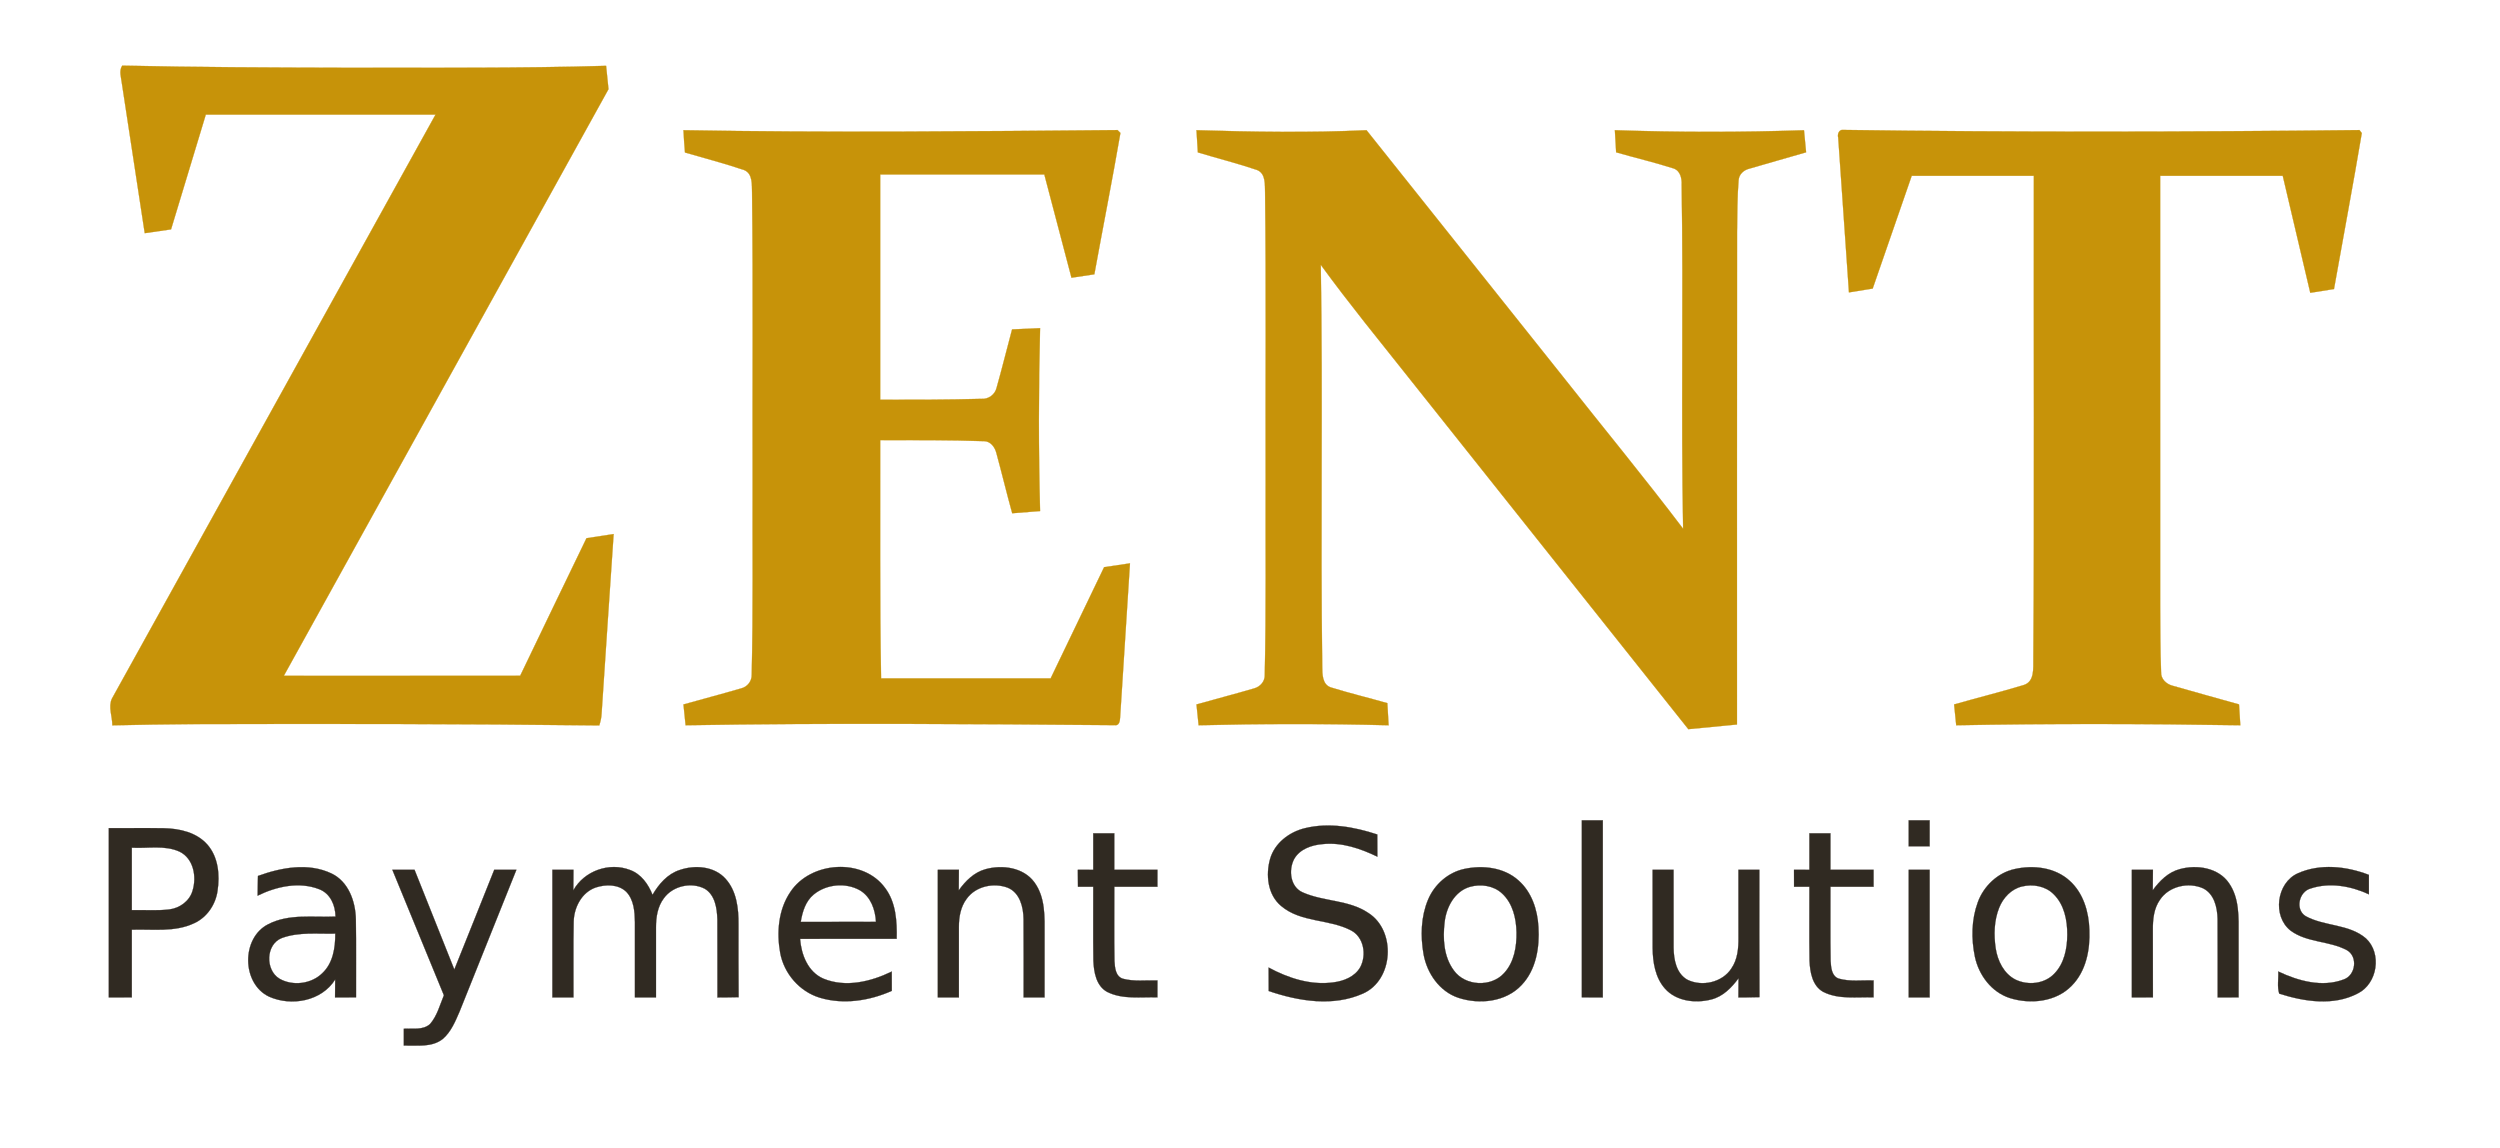 <?xml version="1.0" encoding="UTF-8" ?>
<!DOCTYPE svg PUBLIC "-//W3C//DTD SVG 1.1//EN" "http://www.w3.org/Graphics/SVG/1.1/DTD/svg11.dtd">
<svg width="960pt" height="441pt" viewBox="0 0 960 441" version="1.1" xmlns="http://www.w3.org/2000/svg">
<g id="#c79309ff">
<path fill="#c79309" stroke="#c79309" stroke-width="0.094" opacity="1.00" d=" M 46.94 25.20 C 75.28 25.83 103.62 25.94 131.97 26.00 C 165.56 25.95 199.16 26.27 232.74 25.28 C 233.05 28.27 233.35 31.25 233.66 34.24 C 192.12 109.33 150.53 184.40 108.99 259.50 C 139.24 259.49 169.50 259.51 199.75 259.49 C 208.23 241.88 216.68 224.26 225.21 206.67 C 228.69 206.15 232.16 205.61 235.64 205.08 C 234.11 228.03 232.50 250.98 231.02 273.93 C 230.96 275.51 230.60 277.06 230.12 278.57 C 178.10 277.93 126.07 277.92 74.04 278.06 C 63.74 278.13 53.44 278.30 43.14 278.53 C 43.16 275.14 41.47 271.43 43.00 268.23 C 84.40 193.48 125.84 118.75 167.25 44.00 C 137.84 44.00 108.44 44.00 79.03 44.00 C 74.58 58.69 70.13 73.39 65.68 88.08 C 62.32 88.58 58.95 89.06 55.58 89.54 C 52.64 70.32 49.75 51.09 46.78 31.87 C 46.53 29.65 45.60 27.24 46.94 25.20 Z" />
<path fill="#c79309" stroke="#c79309" stroke-width="0.094" opacity="1.00" d=" M 262.45 50.00 C 318.01 50.99 373.59 50.44 429.14 49.95 C 429.42 50.23 429.97 50.78 430.24 51.05 C 427.11 69.18 423.53 87.23 420.23 105.33 C 417.30 105.77 414.37 106.20 411.45 106.65 C 407.96 93.43 404.50 80.21 401.02 67.00 C 380.01 67.00 359.01 67.00 338.00 67.00 C 338.00 95.83 338.00 124.66 338.00 153.50 C 351.00 153.51 363.99 153.50 376.98 153.15 C 379.65 153.32 382.10 151.47 382.70 148.88 C 384.80 141.45 386.63 133.95 388.64 126.49 C 392.22 126.32 395.80 126.16 399.39 126.01 C 398.79 149.42 398.78 172.84 399.39 196.25 C 395.82 196.51 392.25 196.78 388.69 197.09 C 386.57 189.45 384.73 181.73 382.64 174.08 C 382.09 171.82 380.47 169.46 377.92 169.41 C 364.62 168.95 351.31 169.02 338.00 169.00 C 338.07 199.50 337.79 230.01 338.34 260.50 C 360.04 260.50 381.74 260.49 403.44 260.51 C 410.32 246.28 417.13 232.03 423.98 217.79 C 427.29 217.30 430.60 216.81 433.91 216.32 C 432.66 236.03 431.38 255.73 430.13 275.43 C 430.06 276.75 429.84 278.80 427.98 278.46 C 373.08 278.01 318.17 277.56 263.27 278.50 C 263.00 275.83 262.72 273.17 262.45 270.51 C 269.82 268.42 277.24 266.50 284.60 264.34 C 286.99 263.77 288.75 261.54 288.65 259.07 C 289.25 234.38 288.90 209.67 289.00 184.97 C 288.89 147.97 289.23 110.96 288.79 73.95 C 288.66 70.96 289.15 66.73 285.76 65.30 C 278.29 62.75 270.61 60.80 263.03 58.56 C 262.76 55.72 262.61 52.86 262.45 50.00 Z" />
<path fill="#c79309" stroke="#c79309" stroke-width="0.094" opacity="1.00" d=" M 459.45 50.00 C 481.21 50.66 502.99 51.01 524.74 50.00 C 549.91 81.58 575.08 113.15 600.25 144.73 C 615.59 164.17 631.36 183.29 646.32 203.04 C 645.49 159.03 646.47 114.99 645.75 70.97 C 645.88 68.52 645.25 65.53 642.60 64.66 C 635.35 62.34 627.91 60.61 620.60 58.49 C 620.43 55.66 620.27 52.83 620.11 50.00 C 644.31 50.82 668.53 50.83 692.73 50.01 C 692.99 52.84 693.26 55.66 693.54 58.49 C 686.29 60.61 679.01 62.62 671.77 64.76 C 669.68 65.24 667.81 66.88 667.63 69.11 C 667.06 75.71 667.17 82.36 667.03 88.99 C 666.96 152.06 667.02 215.13 667.00 278.21 C 660.77 278.81 654.54 279.41 648.32 280.00 C 612.66 235.18 577.01 190.36 541.36 145.55 C 529.85 131.02 518.09 116.68 507.18 101.69 C 508.02 153.11 507.04 204.55 507.74 255.97 C 507.77 258.84 507.72 262.84 511.02 263.96 C 518.20 266.19 525.52 267.94 532.74 270.01 C 532.90 272.83 533.06 275.66 533.23 278.50 C 508.91 277.87 484.59 277.89 460.27 278.50 C 460.00 275.83 459.72 273.17 459.45 270.51 C 466.81 268.41 474.23 266.51 481.57 264.35 C 483.93 263.74 485.81 261.60 485.66 259.09 C 486.25 234.07 485.90 209.04 486.00 184.02 C 485.89 147.34 486.23 110.66 485.79 73.98 C 485.66 70.96 486.16 66.68 482.71 65.27 C 475.22 62.73 467.53 60.81 459.97 58.52 C 459.77 55.68 459.62 52.84 459.45 50.00 Z" />
<path fill="#c79309" stroke="#c79309" stroke-width="0.094" opacity="1.00" d=" M 705.87 52.84 C 705.49 51.57 706.16 49.67 707.75 49.89 C 773.84 50.82 839.95 50.68 906.04 49.95 C 906.26 50.24 906.70 50.82 906.93 51.11 C 903.56 71.09 899.80 91.03 896.25 110.99 C 893.21 111.47 890.18 111.96 887.15 112.44 C 883.62 97.46 880.08 82.49 876.58 67.51 C 860.88 67.49 845.19 67.51 829.50 67.50 C 829.51 122.69 829.49 177.88 829.51 233.07 C 829.58 241.40 829.53 249.73 829.86 258.06 C 829.71 260.75 831.94 262.78 834.40 263.36 C 842.84 265.79 851.32 268.11 859.78 270.49 C 859.95 273.16 860.11 275.83 860.28 278.50 C 823.92 277.91 787.55 277.81 751.19 278.50 C 750.92 275.83 750.65 273.17 750.38 270.51 C 759.20 267.99 768.11 265.76 776.90 263.12 C 781.40 261.89 780.73 256.57 780.80 252.97 C 781.24 191.15 780.88 129.32 781.00 67.50 C 765.36 67.50 749.73 67.50 734.10 67.50 C 729.10 81.94 724.11 96.38 719.11 110.81 C 716.07 111.30 713.04 111.79 710.00 112.28 C 708.62 92.46 707.26 72.65 705.87 52.84 Z" />
</g>
<g id="#302a22ff">
<path fill="#302a22" stroke="#302a22" stroke-width="0.094" opacity="1.00" d=" M 607.43 315.01 C 610.11 315.00 612.79 315.00 615.48 315.00 C 615.48 337.67 615.48 360.33 615.47 383.00 C 612.79 383.00 610.11 383.00 607.43 382.99 C 607.44 360.33 607.45 337.67 607.43 315.01 Z" />
<path fill="#302a22" stroke="#302a22" stroke-width="0.094" opacity="1.00" d=" M 732.94 315.00 C 735.61 315.00 738.29 315.00 740.98 315.00 C 740.98 318.33 740.98 321.66 740.98 325.00 C 738.29 325.00 735.61 325.00 732.94 325.00 C 732.93 321.66 732.93 318.33 732.94 315.00 Z" />
<path fill="#302a22" stroke="#302a22" stroke-width="0.094" opacity="1.00" d=" M 501.02 318.04 C 510.27 315.76 519.97 317.51 528.88 320.44 C 528.90 323.28 528.90 326.12 528.91 328.96 C 522.41 325.83 515.26 323.36 507.93 324.13 C 503.73 324.47 499.09 326.01 496.93 329.91 C 494.71 334.15 495.47 340.70 500.34 342.72 C 508.40 346.28 517.96 345.50 525.44 350.57 C 536.16 357.37 535.18 376.28 523.42 381.51 C 511.93 386.65 498.70 384.47 487.18 380.55 C 487.16 377.55 487.16 374.54 487.15 371.54 C 494.68 375.60 503.26 378.41 511.90 377.25 C 515.92 376.77 520.25 375.10 522.34 371.40 C 524.84 366.72 523.75 359.80 518.74 357.24 C 510.29 352.84 499.55 354.31 491.97 347.91 C 486.75 343.59 485.98 335.92 487.74 329.76 C 489.50 323.71 495.07 319.50 501.02 318.04 Z" />
<path fill="#302a22" stroke="#302a22" stroke-width="0.094" opacity="1.00" d=" M 41.78 318.00 C 48.85 318.03 55.92 317.93 62.99 318.04 C 68.99 318.17 75.53 319.64 79.65 324.34 C 83.84 329.14 84.46 336.02 83.53 342.08 C 82.80 347.35 79.49 352.25 74.61 354.49 C 67.13 358.07 58.61 356.73 50.61 357.00 C 50.61 365.66 50.60 374.33 50.61 382.99 C 47.67 383.00 44.73 383.00 41.78 383.00 C 41.78 361.33 41.78 339.67 41.78 318.00 M 50.61 325.51 C 50.60 333.50 50.60 341.50 50.61 349.49 C 55.39 349.38 60.20 349.79 64.95 349.23 C 69.01 348.76 72.86 345.97 73.97 341.94 C 75.58 336.64 74.34 329.67 68.95 327.03 C 63.21 324.42 56.70 325.87 50.61 325.51 Z" />
<path fill="#302a22" stroke="#302a22" stroke-width="0.094" opacity="1.00" d=" M 419.81 320.00 C 422.50 320.00 425.19 320.00 427.89 320.00 C 427.89 324.67 427.89 329.33 427.89 334.00 C 433.41 334.00 438.93 333.99 444.46 334.00 C 444.45 336.17 444.45 338.33 444.45 340.50 C 438.93 340.51 433.42 340.50 427.90 340.50 C 427.93 350.01 427.79 359.53 427.96 369.04 C 428.10 371.53 428.35 374.98 431.23 375.84 C 435.53 376.99 440.05 376.34 444.46 376.50 C 444.45 378.66 444.45 380.83 444.45 382.99 C 438.04 382.78 431.15 383.88 425.19 380.91 C 420.93 378.62 420.04 373.29 419.86 368.91 C 419.72 359.45 419.85 349.98 419.81 340.51 C 417.85 340.50 415.89 340.50 413.94 340.50 C 413.92 338.34 413.91 336.17 413.89 334.01 C 415.86 334.00 417.83 333.99 419.81 333.99 C 419.80 329.33 419.80 324.66 419.81 320.00 Z" />
<path fill="#302a22" stroke="#302a22" stroke-width="0.094" opacity="1.00" d=" M 694.81 320.00 C 697.50 320.00 700.19 320.00 702.89 320.00 C 702.89 324.67 702.89 329.33 702.89 334.00 C 708.41 334.00 713.93 333.99 719.45 334.00 C 719.45 336.16 719.44 338.33 719.45 340.50 C 713.93 340.51 708.41 340.49 702.89 340.51 C 702.94 350.01 702.79 359.52 702.96 369.02 C 703.11 371.48 703.32 374.89 706.13 375.80 C 710.45 377.02 715.02 376.33 719.46 376.50 C 719.44 378.66 719.45 380.83 719.45 382.99 C 713.02 382.78 706.10 383.89 700.14 380.89 C 695.93 378.58 695.05 373.30 694.86 368.95 C 694.71 359.47 694.84 349.99 694.81 340.51 C 692.84 340.50 690.87 340.50 688.92 340.50 C 688.91 338.33 688.90 336.17 688.90 334.01 C 690.86 334.00 692.83 333.99 694.81 333.99 C 694.80 329.33 694.80 324.66 694.81 320.00 Z" />
<path fill="#302a22" stroke="#302a22" stroke-width="0.094" opacity="1.00" d=" M 99.06 336.36 C 108.00 333.12 118.44 331.17 127.37 335.45 C 133.88 338.62 136.51 346.20 136.65 353.01 C 136.82 363.00 136.66 373.00 136.72 382.99 C 134.03 383.00 131.35 383.00 128.66 383.00 C 128.66 380.70 128.68 378.40 128.72 376.11 C 123.54 384.45 111.90 386.55 103.32 382.71 C 92.78 377.73 92.60 360.15 102.99 354.91 C 110.96 350.78 120.22 352.34 128.84 351.96 C 128.79 347.66 126.86 343.11 122.61 341.47 C 114.91 338.44 106.14 340.39 98.93 343.93 C 98.98 341.40 98.96 338.88 99.06 336.36 M 108.22 360.20 C 102.03 362.59 101.81 372.47 107.27 375.79 C 112.36 378.75 119.51 377.87 123.73 373.74 C 127.89 369.87 128.78 363.92 128.75 358.51 C 121.91 358.68 114.77 357.79 108.22 360.20 Z" />
<path fill="#302a22" stroke="#302a22" stroke-width="0.094" opacity="1.00" d=" M 220.16 341.90 C 224.33 334.39 233.98 330.99 241.96 334.08 C 246.22 335.64 248.96 339.55 250.57 343.61 C 252.97 339.50 256.31 335.60 260.98 334.09 C 266.84 332.07 274.26 332.60 278.61 337.44 C 282.88 342.15 283.63 348.84 283.58 354.95 C 283.60 364.27 283.52 373.60 283.63 382.92 C 280.92 383.01 278.21 382.99 275.50 383.02 C 275.46 373.03 275.54 363.05 275.47 353.07 C 275.34 348.82 274.62 343.71 270.66 341.29 C 265.49 338.57 258.32 340.17 254.90 344.96 C 252.52 348.12 251.89 352.19 251.90 356.05 C 251.89 365.03 251.91 374.01 251.90 383.00 C 249.21 383.00 246.51 383.00 243.81 383.00 C 243.80 373.34 243.83 363.69 243.81 354.03 C 243.73 350.03 243.42 345.54 240.52 342.48 C 237.46 339.50 232.63 339.54 228.80 340.78 C 223.37 342.64 220.40 348.47 220.29 353.95 C 220.10 363.63 220.27 373.32 220.21 383.00 C 217.51 383.00 214.81 383.00 212.12 383.00 C 212.13 366.66 212.12 350.33 212.12 334.00 C 214.82 334.00 217.51 334.00 220.21 334.00 C 220.22 336.63 220.21 339.26 220.16 341.90 Z" />
<path fill="#302a22" stroke="#302a22" stroke-width="0.094" opacity="1.00" d=" M 303.50 342.52 C 311.27 330.72 331.41 329.31 339.89 340.99 C 344.07 346.55 344.47 353.79 344.32 360.49 C 331.95 360.53 319.59 360.47 307.23 360.52 C 307.69 366.60 310.25 373.27 316.24 375.82 C 324.76 379.32 334.46 376.96 342.43 373.08 C 342.42 375.55 342.42 378.02 342.45 380.49 C 333.86 384.30 323.90 385.86 314.78 383.11 C 307.03 380.76 301.06 373.86 299.60 365.93 C 298.18 358.04 298.90 349.29 303.50 342.52 M 312.48 343.48 C 309.32 346.07 308.11 350.15 307.48 354.03 C 317.11 354.04 326.75 354.03 336.38 353.98 C 336.11 349.33 334.42 344.38 330.21 341.88 C 324.76 338.79 317.30 339.50 312.48 343.48 Z" />
<path fill="#302a22" stroke="#302a22" stroke-width="0.094" opacity="1.00" d=" M 378.41 333.78 C 384.87 331.99 393.00 333.06 397.20 338.80 C 401.46 344.60 401.15 352.16 401.12 359.00 C 401.11 367.00 401.12 375.00 401.11 383.00 C 398.43 383.00 395.75 383.00 393.07 383.00 C 393.04 372.98 393.13 362.95 393.04 352.94 C 393.00 348.36 391.65 342.84 387.01 340.89 C 381.60 338.82 374.64 340.30 371.19 345.15 C 368.87 348.23 368.19 352.19 368.21 355.96 C 368.20 364.97 368.22 373.98 368.21 383.00 C 365.51 383.00 362.81 383.00 360.12 383.00 C 360.12 366.66 360.12 350.33 360.12 334.00 C 362.82 334.00 365.51 334.00 368.21 334.00 C 368.22 336.63 368.21 339.27 368.16 341.90 C 370.72 338.31 374.03 334.98 378.41 333.78 Z" />
<path fill="#302a22" stroke="#302a22" stroke-width="0.094" opacity="1.00" d=" M 562.39 333.65 C 569.43 332.17 577.52 333.08 583.05 338.04 C 588.15 342.49 590.41 349.34 590.76 355.95 C 591.25 363.77 589.89 372.38 584.29 378.26 C 578.22 384.76 568.11 385.83 559.99 383.14 C 552.78 380.73 547.98 373.76 546.66 366.48 C 545.43 359.50 545.61 352.03 548.40 345.42 C 550.86 339.57 556.14 334.95 562.39 333.65 M 564.43 340.55 C 558.58 342.25 555.39 348.36 554.74 354.05 C 553.98 360.35 554.36 367.37 558.27 372.64 C 562.62 378.73 572.65 379.18 577.61 373.63 C 581.45 369.45 582.43 363.50 582.34 358.02 C 582.24 352.66 580.90 346.87 576.82 343.11 C 573.56 340.04 568.62 339.36 564.43 340.55 Z" />
<path fill="#302a22" stroke="#302a22" stroke-width="0.094" opacity="1.00" d=" M 773.49 333.75 C 780.73 332.09 789.15 333.03 794.79 338.25 C 800.02 342.97 802.12 350.20 802.32 357.06 C 802.63 364.66 801.07 372.94 795.53 378.53 C 789.48 384.76 779.69 385.74 771.72 383.23 C 764.75 380.98 759.89 374.47 758.38 367.47 C 756.93 360.55 757.02 353.13 759.48 346.45 C 761.74 340.28 767.02 335.21 773.49 333.75 M 776.40 340.42 C 772.30 341.40 769.19 344.77 767.67 348.58 C 765.71 353.50 765.58 358.97 766.34 364.16 C 767.08 368.95 769.47 373.91 773.97 376.18 C 778.76 378.49 785.14 377.84 788.88 373.86 C 792.68 369.95 793.81 364.25 793.84 358.97 C 793.88 353.43 792.71 347.40 788.60 343.38 C 785.47 340.22 780.60 339.38 776.40 340.42 Z" />
<path fill="#302a22" stroke="#302a22" stroke-width="0.094" opacity="1.00" d=" M 837.03 333.75 C 843.57 331.95 851.82 333.16 855.91 339.10 C 859.95 344.86 859.65 352.26 859.62 358.99 C 859.61 366.99 859.61 374.99 859.62 382.99 C 856.94 383.00 854.25 383.00 851.58 383.00 C 851.54 372.97 851.63 362.93 851.55 352.90 C 851.46 348.47 850.27 343.21 845.93 341.09 C 840.35 338.65 832.93 340.27 829.46 345.46 C 827.07 348.80 826.66 353.04 826.69 357.03 C 826.72 365.68 826.70 374.34 826.72 382.99 C 824.01 383.00 821.32 383.00 818.63 383.00 C 818.62 366.67 818.62 350.33 818.63 334.00 C 821.32 334.00 824.01 334.00 826.72 334.01 C 826.71 336.62 826.70 339.23 826.66 341.85 C 829.27 338.27 832.61 334.91 837.03 333.75 Z" />
<path fill="#302a22" stroke="#302a22" stroke-width="0.094" opacity="1.00" d=" M 882.35 335.36 C 890.92 331.52 901.07 332.64 909.65 335.95 C 909.63 338.43 909.63 340.92 909.65 343.41 C 902.76 340.22 894.61 338.74 887.28 341.18 C 882.82 342.38 881.25 349.18 885.30 351.76 C 892.57 355.81 902.02 354.72 908.55 360.37 C 914.72 366.13 912.97 377.70 905.40 381.47 C 896.10 386.38 884.84 384.63 875.23 381.56 C 874.36 378.89 875.01 375.86 874.86 373.06 C 882.51 376.68 891.66 379.24 899.91 376.14 C 904.61 374.59 905.55 367.29 901.17 364.84 C 894.38 361.23 885.89 362.03 879.58 357.35 C 872.54 351.84 874.17 339.02 882.35 335.36 Z" />
<path fill="#302a22" stroke="#302a22" stroke-width="0.094" opacity="1.00" d=" M 150.67 334.01 C 153.51 334.00 156.34 334.00 159.18 334.00 C 164.28 346.76 169.38 359.53 174.46 372.30 C 179.63 359.55 184.66 346.76 189.79 334.00 C 192.62 334.00 195.45 334.00 198.29 334.01 C 191.02 352.15 183.76 370.29 176.48 388.43 C 174.85 392.17 173.23 396.18 170.08 398.92 C 165.85 402.31 160.10 401.38 155.07 401.49 C 155.07 399.33 155.07 397.18 155.07 395.03 C 158.44 394.82 162.45 395.71 165.17 393.19 C 167.87 390.06 168.91 385.93 170.46 382.19 C 163.84 366.14 157.26 350.07 150.67 334.01 Z" />
<path fill="#302a22" stroke="#302a22" stroke-width="0.094" opacity="1.00" d=" M 634.60 334.00 C 637.28 334.00 639.96 334.00 642.65 334.01 C 642.66 343.98 642.62 353.94 642.66 363.91 C 642.71 368.40 643.66 373.77 647.92 376.20 C 653.55 379.00 661.34 377.29 664.84 371.91 C 667.25 368.44 667.63 364.07 667.57 359.97 C 667.54 351.31 667.55 342.66 667.56 334.00 C 670.23 334.00 672.91 334.00 675.60 334.01 C 675.61 350.31 675.53 366.61 675.64 382.91 C 672.94 383.02 670.24 382.98 667.55 383.01 C 667.54 380.55 667.55 378.09 667.60 375.64 C 664.95 379.26 661.58 382.71 657.08 383.81 C 651.03 385.35 643.66 384.50 639.33 379.60 C 635.59 375.36 634.67 369.46 634.61 364.00 C 634.58 354.00 634.61 344.00 634.60 334.00 Z" />
<path fill="#302a22" stroke="#302a22" stroke-width="0.094" opacity="1.00" d=" M 732.94 334.00 C 735.61 334.00 738.29 334.00 740.98 334.00 C 740.98 350.33 740.98 366.67 740.98 383.00 C 738.29 383.00 735.61 383.00 732.94 383.00 C 732.93 366.67 732.93 350.33 732.94 334.00 Z" />
</g>
</svg>
